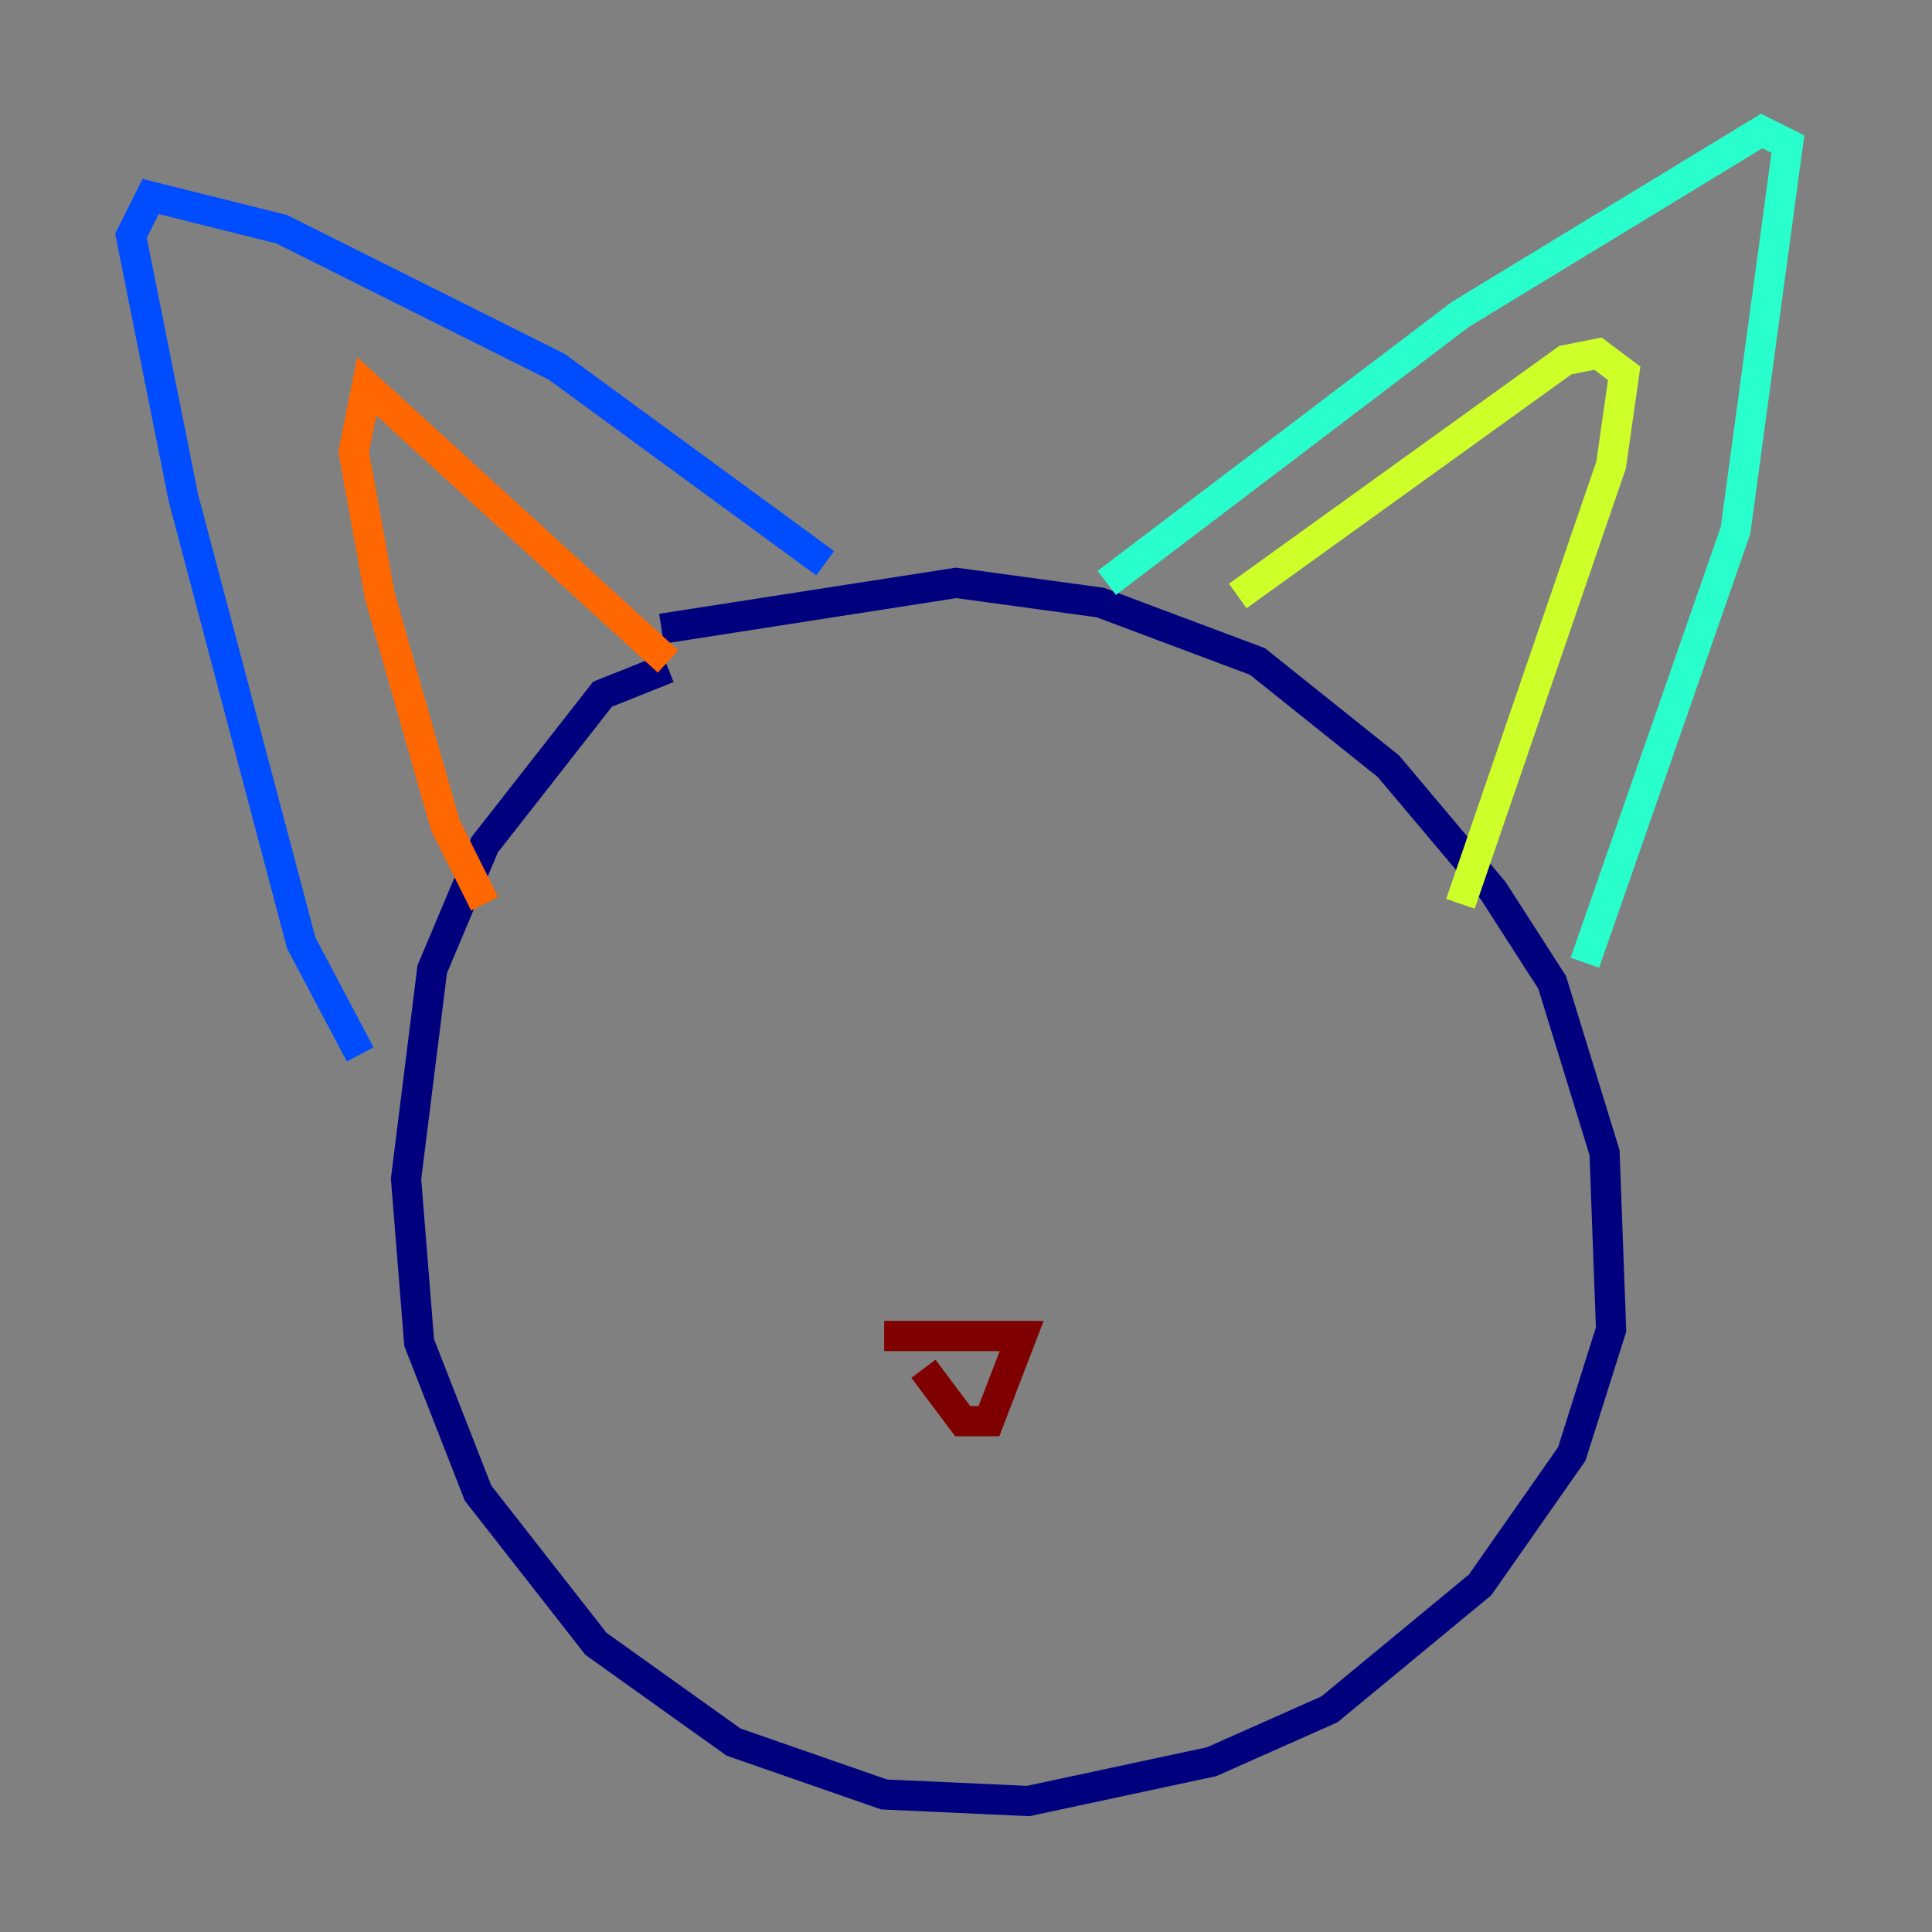 <?xml version="1.0" encoding="utf-8" ?>
<svg baseProfile="tiny" height="128" version="1.2" viewBox="0,0,128,128" width="128" xmlns="http://www.w3.org/2000/svg" xmlns:ev="http://www.w3.org/2001/xml-events" xmlns:xlink="http://www.w3.org/1999/xlink"><rect x="0" y="0" width="128" height="128" fill="#808080" stroke="none"/><defs /><polyline fill="none" points="44.258,44.258 39.919,45.993 32.108,55.973 28.637,64.217 26.902,78.102 27.77,88.949 31.675,98.929 39.485,108.909 48.597,115.417 58.576,118.888 68.122,119.322 80.271,116.719 88.081,113.248 98.061,105.003 104.136,96.325 106.739,88.081 106.305,76.366 102.834,65.085 98.929,59.01 91.986,50.766 83.308,43.824 72.895,39.919 63.349,38.617 43.824,41.654" stroke="#00007f" stroke-width="2" /><polyline fill="none" points="54.671,37.315 36.881,24.298 18.658,15.186 9.98,13.017 8.678,15.62 12.149,32.976 19.959,62.481 23.864,69.858" stroke="#004cff" stroke-width="2" /><polyline fill="none" points="73.329,38.617 96.759,20.827 116.719,8.678 118.454,9.546 114.983,35.146 105.003,63.783" stroke="#29ffcd" stroke-width="2" /><polyline fill="none" points="82.007,39.485 103.702,23.864 105.871,23.43 107.607,24.732 106.739,30.807 96.759,59.878" stroke="#cdff29" stroke-width="2" /><polyline fill="none" points="44.258,43.824 24.298,25.6 23.43,29.939 25.166,39.485 29.505,54.671 32.108,59.878" stroke="#ff6700" stroke-width="2" /><polyline fill="none" points="58.576,88.515 67.688,88.515 65.519,94.156 63.783,94.156 61.18,90.685" stroke="#7f0000" stroke-width="2" /></svg>